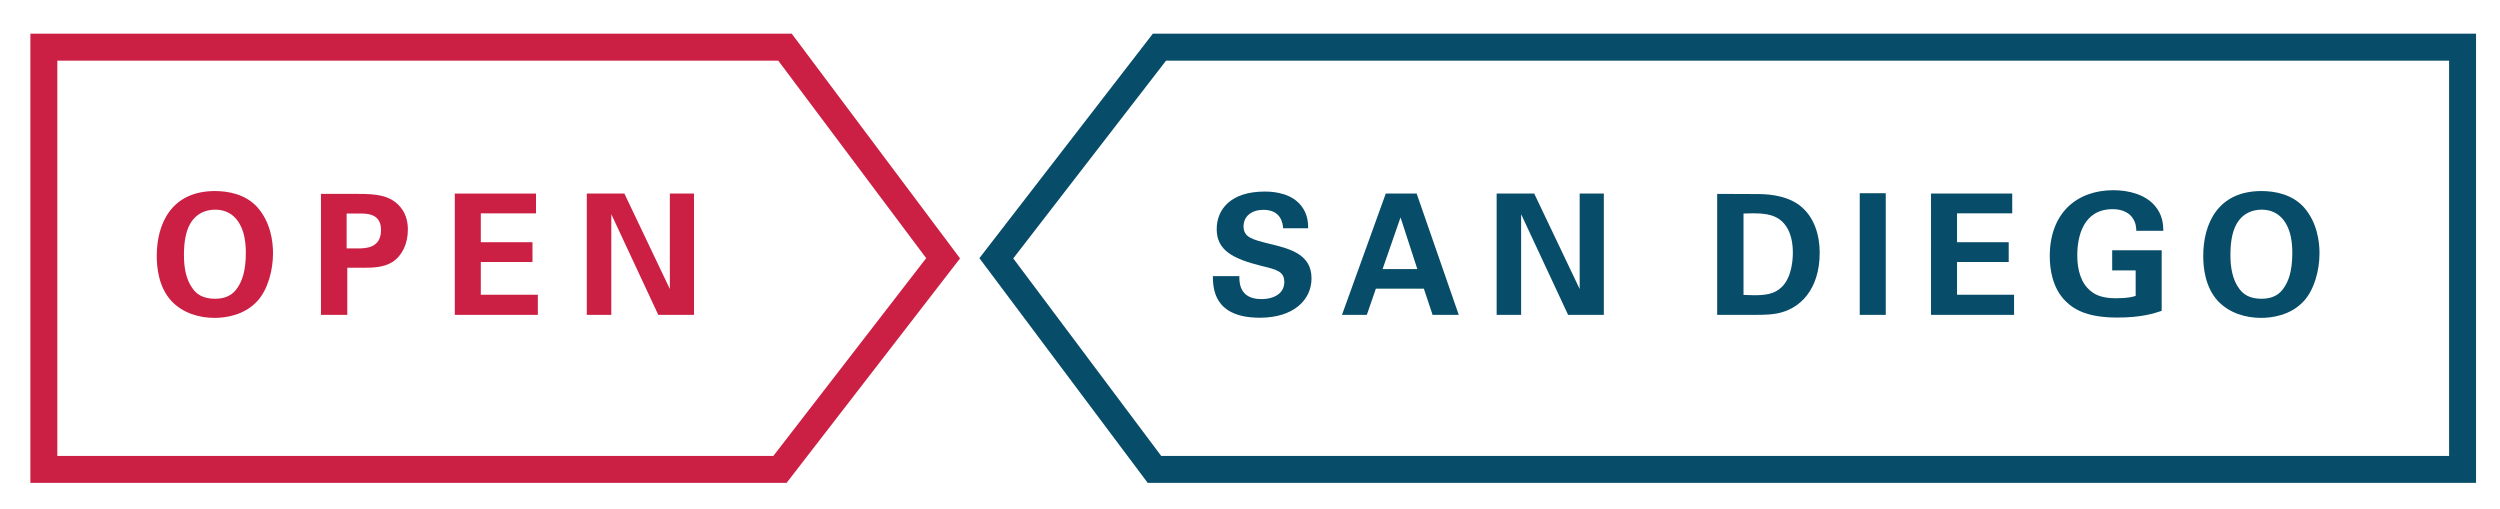<?xml version="1.0" encoding="utf-8"?>
<!-- Generator: Adobe Illustrator 16.2.1, SVG Export Plug-In . SVG Version: 6.00 Build 0)  -->
<!DOCTYPE svg PUBLIC "-//W3C//DTD SVG 1.1//EN" "http://www.w3.org/Graphics/SVG/1.1/DTD/svg11.dtd">
<svg version="1.1" id="Layer_1" xmlns="http://www.w3.org/2000/svg" xmlns:xlink="http://www.w3.org/1999/xlink" x="0px" y="0px"
	 width="334px" height="68px" viewBox="0 0 334 68" enable-background="new 0 0 334 68" xml:space="preserve">
<polygon fill="none" stroke="#CC1F44" stroke-width="3.6" stroke-miterlimit="10" points="104.875,6.301 5.859,6.301 5.859,62.711 
	104.205,62.711 126,34.506 "/>
<polygon fill="none" stroke="#074C69" stroke-width="3.6" stroke-miterlimit="10" points="154.234,62.711 329,62.711 329,6.301 
	154.904,6.301 133.109,34.506 "/>
<g enable-background="new    ">
	<path fill="#CC1F44" d="M28.721,25.524c1.726,0,4.102,0.403,5.693,2.196c1.726,1.973,2.062,4.506,2.062,6.097
		c0,2.354-0.717,4.864-2.04,6.344c-1.793,2.018-4.416,2.309-5.761,2.309c-2.129,0-4.259-0.672-5.738-2.219
		c-1.771-1.883-1.995-4.573-1.995-6.053C20.942,29.895,22.893,25.524,28.721,25.524z M25.784,38.614
		c0.493,0.673,1.322,1.3,2.937,1.3c1.412,0,2.376-0.492,3.026-1.501c0.538-0.808,1.098-2.062,1.098-4.641
		c0-0.784-0.067-1.905-0.403-2.892c-0.672-1.994-2.04-2.869-3.699-2.869c-1.3,0-2.331,0.538-2.981,1.368
		c-0.919,1.12-1.188,2.869-1.188,4.707C24.574,35.633,24.82,37.359,25.784,38.614z"/>
	<path fill="#CC1F44" d="M42.88,25.905h4.999c2.331,0,4.281,0.156,5.626,1.771c0.852,1.031,0.986,2.197,0.986,3.026
		c0,1.883-0.784,3.474-2.062,4.304c-1.188,0.762-2.824,0.762-3.676,0.762h-2.354v6.299H42.88V25.905z M46.31,33.19h1.39
		c1.121,0,3.205,0,3.205-2.466c0-2.197-1.86-2.197-2.847-2.197H46.31V33.19z"/>
	<path fill="#CC1F44" d="M60.761,25.86H71.61v2.645h-7.375v3.855h6.904v2.646h-6.904v4.371h7.621v2.689H60.761V25.86z"/>
	<path fill="#CC1F44" d="M78.396,25.86h5.021l6.075,12.754V25.86h3.228v16.206h-4.774l-6.276-13.449v13.449h-3.273V25.86z"/>
</g>
<g enable-background="new    ">
	<path fill="#074C69" d="M165.577,36.889c0,0.762-0.045,3.07,2.937,3.07c1.883,0,3.07-0.896,3.07-2.264
		c0-1.435-1.008-1.681-3.07-2.174c-3.855-0.964-5.962-2.107-5.962-4.909c0-2.667,1.905-5.021,6.411-5.021
		c1.681,0,3.676,0.382,4.886,1.905c0.92,1.166,0.92,2.466,0.92,3.004h-3.34c-0.045-0.561-0.225-2.466-2.623-2.466
		c-1.614,0-2.667,0.875-2.667,2.197c0,1.502,1.188,1.771,3.519,2.354c2.803,0.672,5.56,1.435,5.56,4.595
		c0,2.914-2.421,5.268-6.904,5.268c-6.209,0-6.253-3.989-6.276-5.559H165.577z"/>
	<path fill="#074C69" d="M189.264,25.86l5.626,16.206h-3.497l-1.165-3.497h-6.411l-1.21,3.497h-3.317l5.85-16.206H189.264z
		 M189.354,35.947l-2.242-6.904l-2.398,6.904H189.354z"/>
	<path fill="#074C69" d="M199.949,25.86h5.021l6.075,12.754V25.86h3.227v16.206h-4.773l-6.276-13.449v13.449h-3.272V25.86z"/>
	<path fill="#074C69" d="M229.415,25.905l5.357,0.022c0.896,0,3.631,0.022,5.581,1.457c2.04,1.502,2.758,4.057,2.758,6.365
		c0,4.977-2.668,7.577-5.738,8.137c-0.605,0.112-1.278,0.18-2.914,0.18h-5.044V25.905z M232.934,39.399
		c0.382,0.022,0.965,0.044,1.367,0.044c1.48,0,2.758-0.111,3.767-1.12c1.367-1.367,1.457-3.788,1.457-4.573
		c0-2.286-0.784-4.393-2.959-4.998c-0.718-0.202-1.636-0.314-3.632-0.225V39.399z"/>
	<path fill="#074C69" d="M248.461,25.815h3.475v16.251h-3.475V25.815z"/>
	<path fill="#074C69" d="M257.984,25.86h10.85v2.645h-7.375v3.855h6.904v2.646h-6.904v4.371h7.621v2.689h-11.096V25.86z"/>
	<path fill="#074C69" d="M285.414,30.836c-0.021-0.426-0.045-1.008-0.447-1.636c-0.673-1.076-1.951-1.255-2.713-1.255
		c-3.945,0-4.729,3.676-4.729,6.164c0,1.098,0.157,3.07,1.345,4.349c0.807,0.896,1.883,1.39,3.811,1.39
		c1.682,0,2.264-0.202,2.645-0.314v-3.407h-3.137v-2.689h6.611v8.092c-1.008,0.336-2.667,0.896-5.917,0.896
		c-3.698,0-5.604-0.896-6.882-2.151c-1.815-1.771-2.152-4.349-2.152-6.053c0-5.738,3.587-8.809,8.496-8.809
		c2.084,0,4.236,0.583,5.514,2.04c1.076,1.232,1.144,2.51,1.166,3.384H285.414z"/>
	<path fill="#074C69" d="M302.13,25.524c1.726,0,4.102,0.403,5.693,2.196c1.726,1.973,2.062,4.506,2.062,6.097
		c0,2.354-0.717,4.864-2.039,6.344c-1.793,2.018-4.416,2.309-5.761,2.309c-2.13,0-4.259-0.672-5.738-2.219
		c-1.771-1.883-1.995-4.573-1.995-6.053C294.352,29.895,296.302,25.524,302.13,25.524z M299.193,38.614
		c0.493,0.673,1.322,1.3,2.937,1.3c1.412,0,2.376-0.492,3.026-1.501c0.537-0.808,1.098-2.062,1.098-4.641
		c0-0.784-0.066-1.905-0.403-2.892c-0.673-1.994-2.04-2.869-3.698-2.869c-1.301,0-2.332,0.538-2.981,1.368
		c-0.919,1.12-1.188,2.869-1.188,4.707C297.982,35.633,298.229,37.359,299.193,38.614z"/>
</g>
</svg>
